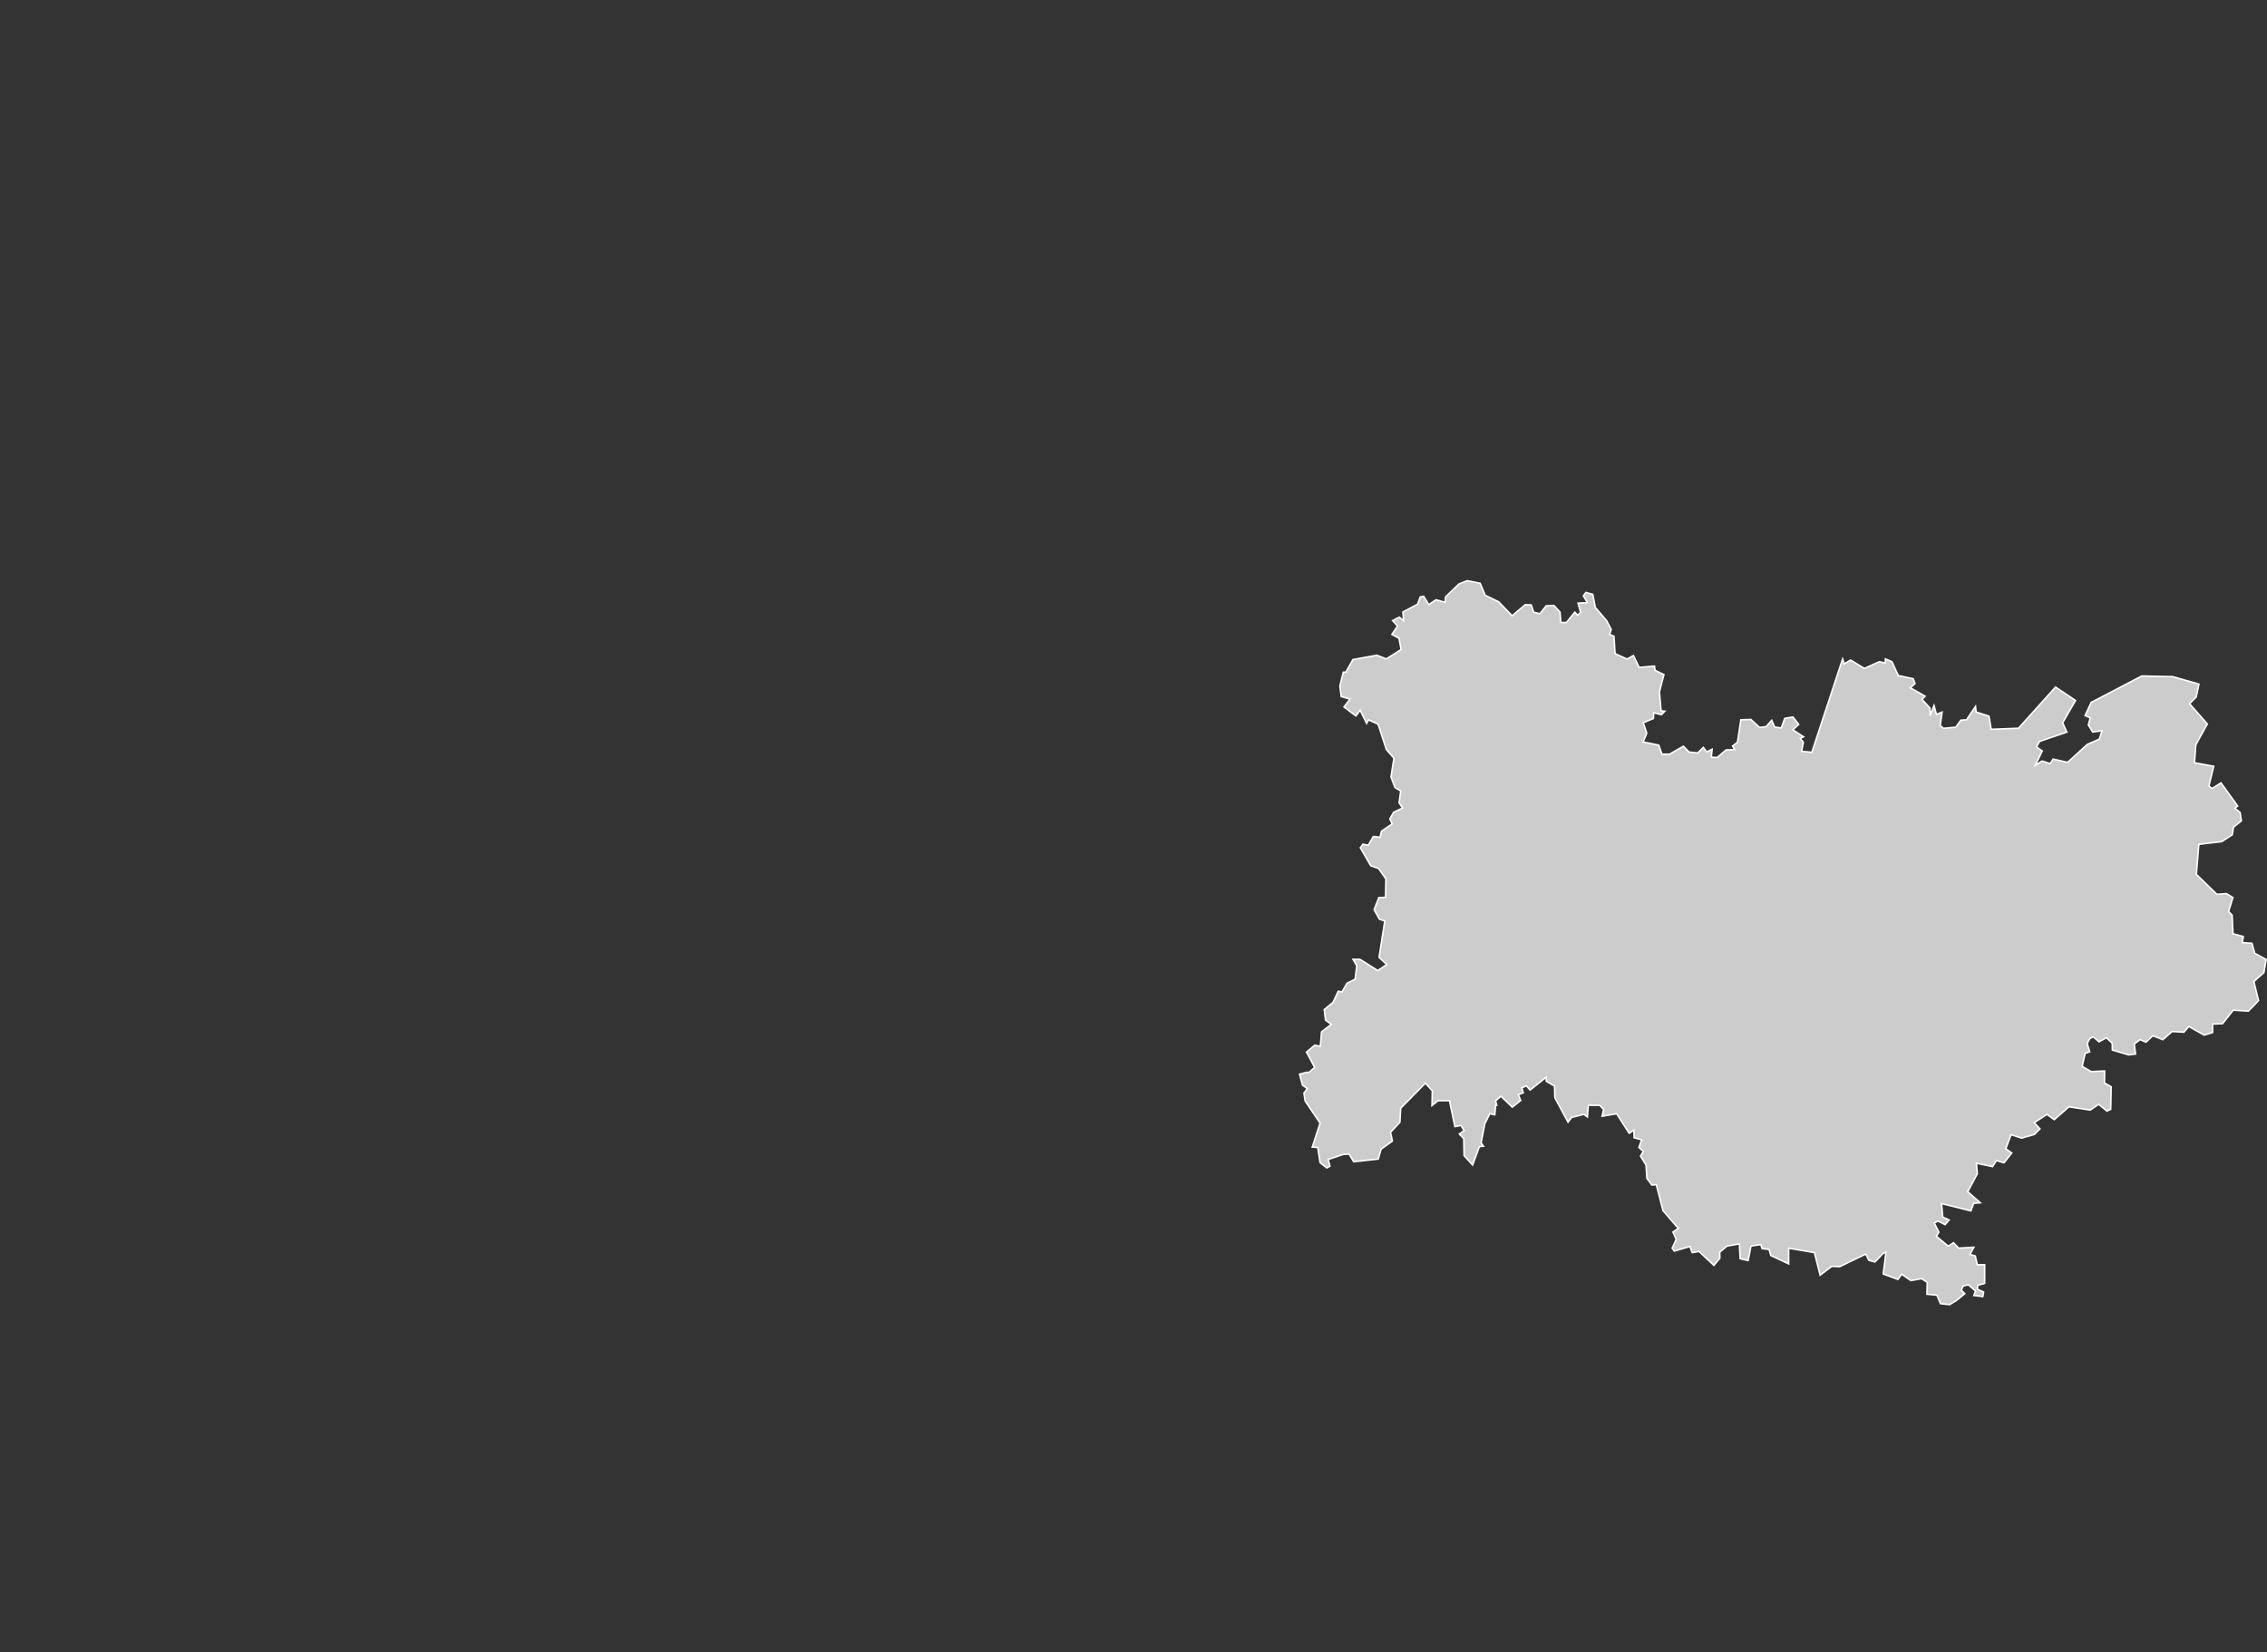 <?xml version="1.0" encoding="UTF-8"?>
<svg id="Layer_1" data-name="Layer 1" xmlns="http://www.w3.org/2000/svg" viewBox="0 0 741.33 540.31">
  <rect x="0" y="0" width="741.33" height="540.31" fill="#333333" stroke="none"/>
  <defs>
    <style>
      .cls-1 {
        fill: #ccc;
        stroke: #fff;
        stroke-width: .5px;
      }
    </style>
  </defs>
  <path id="FR-ARA" class="cls-1" d="m737.3,311.69l-.91-3.19-3.14-.23.33-1.97-3.37-.91-.29-6.1-1.15-1.2,1.41-4.56-2.1-1.27-3.15.22-6.71-6.52.82-9.83,7.49-.89,3.44-2.22.39-2.48,2.58-2.08-.41-2.75-1.74-1.38.95-.72-5.46-7.57-2.89,1.83-1.07-.8,1.58-6.46-6.28-1.15.43-5.87,3.77-6.81-5.82-6.64,2.17-2.17.9-4.23-8.56-2.45-10.12-.21-16.55,8.65-1.99,4.3,1.7.75-.64,2.33,1.43,2.3,3.03-.42-.88,2.75-3.92,1.72-6.44,5.87-4.74-1.07-.97,1.5-2.63-.87-2.26,1.45,2.3-4.72-1.86-1.34.96-1.79,8.95-3.06-1.38-3.04,4.21-7.3-6.53-4.39h0l-12.11,13.47-8.95.35-.71-4.31-4.18-1.33-.22-1.83-2.93,4.35-1.85.13-1.67,2.3-4.05.37-1.04-.9.6-4.4-1.84.75-.79-2.9-1.27,3.33-.06-2.5-2.58-2.82.98-1.07-4.83-2.75,1.53-1.36-.57-1.6-4.88-1.04-2.09-4.53-2.11-.93-.07,1.35-1.94-.41-4.88,2.19-4.5-2.74-2.08,1.25-.54-1.6-10.06,30.52-3.36-.33.58-2.88-.98-1.34,1.04-.52-3.51-2.28,1.94-1.75-1.91-2.45-2.64.45-1.18,3.16-2.16-.34-.94-2.19-1.85,2.08-2.15.27-2.81-2.63-3.29.12-1.1,7.35-1.59,1.23.65,1.2-2.79.07-2.9,2.49-1.94-.13.29-2.58-1.77.87-1.12-1.48-1.83,1.83-2.81-.3-1.86-1.91-4.56,2.61h-2.47s-1.04-2.96-1.04-2.96l-5.11-1.04,1.18-2.85-1.13-3.44,3.29-1.37.14-1.88,2.54.61,1.07-1.13-1.23-.12-.53-6.21,1.46-5.65-2.9-1.4-.17-1.38-5.02.44-1.87-3.87-2.08,1.13-3.93-1.77-.35-5.68-1.43-.6.52-1.63-1.5-2.87-3.69-4.32-.84-4.29-2.25-.62-.8,1.13,1.31,2.22-3.06.14.82,3.03-.94.94-.94-1.01-2.73,3.35-1.84.07-.27-3.44-1.98-2.16-2.57.11-2,2.58-2.07-.49-.79-2.38-1.95-.09-4.31,3.64-4.4-4.58-4.4-2.13-1.65-3.93h0l-4.2-.84-2.66,1.02-4.42,4.24-.21,1.79-2.96-.81-2.33,1.6-1.7-2.73-1.11.19-.87,2.39-4.8,2.55.23,2.83-1.42-1.14-2.17,1.12,1.6,1.77-1.82,2.74,2.31,1.27.68,3.69-4.85,3.07-3.08-1.21-7.82,1.42-2.33,4.12h-.83s-1.11,4.54-1.11,4.54h0l.43,3.43,2.88.82-1.96,2.59,3.88,2.93,1.41-1.88,2.1,4.32.62-1.16,3.14,1.42,2.7,8.28,2.48,2.84-.97,6.17,1.33,3.45,1.86,1.09-.54,3.89,1.14,1.71-2.91,1.36-1.24,2.16.76,1.65-3.5,2.4-.47,2-1.96-.27h0l-.28.06h0l-1.62,2.81-1.72-.36-.87,1.18,3.4,5.87,2.57.91,2.4,3.41-.12,6-2.2.12-1.54,3.94,1.73,3.1,1.76.59-1.87,11.89,2.52,2.38-2.96,1.94-5.8-3.66-2.28-.02,1.23,2.13-.54,4.38-2.65,1.3-1.64,2.87-1.22-.25-1.74,3.67-2.85,2.34.42,3.47,1.91,1.37-3.21,2.44-.4,4.73-1.82-.37-2.71,2.28,2.7,5.02-2.03,1.69h0l-.5-.13h0l-2.43.63h0l.94,3.55,1.59,1.19-1.1,1.43.38,2.59,4.9,7.24-2.56,7.86,1.78.08.78,5.01,2.2,1.7,1.03-.56-.58-2.19,4.86-1.64,1.93-.17,1.56,2.55,8.01-.87.95-3.26,3.69-2.65-.62-2.84,3.07-3.31.26-4.59,8.06-8.18,2.28,2.5-.1,4.82,1.94-1.59h3.77l1.78,8.48,1.99-.38,1.03,1.7-1.58,1.1,1.46,1.49.1,5.58,2.78,3.08,2.2-5.99,1.35-.18-.77-1.1,1.21-6.24,1.63-3.27,1.64.35.28-3.13h.35l-.37-1.43,1.74-1.52,3.73,3.58,2.74-2.19-.79-1.88,1.62-.62-.48-1.66,1.55-.61,1.16,1.37,5.28-4.21.03,1.33,2.7,1.58.1,3.8,4.3,7.99,1.21-1.55,3.98-1.01,1.15.86.3-3.81h3.74l1.27,1.36-.49,2.21,4.75-.81,4.09,6.39,1.54-1.03.09,2.49,2.46.66-.9,2.51,1.43,1.26-.9,1.6,1.78,2.88.31,4.4,1.61,2.16,1.45-.13,2.2,8.52,5,5.77-1.76,1.21,1.08,2.39-1.33,2.9.71.95,5.06-1.52.8,2.02,2.2-.41,4.88,4.57,1.94-2.35-.05-1.96,2.38-2,4.07-.71.22,4.83,2.62.62.94-4.76,3.22-.46.41,1.3,2.28.28.6,1.99,5.81,2.73h0v-5.13l8.42,1.44,1.88,7.39,3.77-2.88,2.62.09,8.52-4.12,1.02,2.04,1.99.55,2.62-2.76h0l.99-.47h0l-.9,7.15,4.8,1.79,1.2-1.72,3.03,2.09,3.53-.62,1.84,1.21-.11,3.88,3.24.3,1.21,2.79,2.99.31,2.36-1.45,2.56-2.14-1.14-1.14.63-1.36,1.68-.41,2.34,2.02-.52,1.49,2.93.35.25-1.47-2.04-.94.13-1.29,2.26-.59v-6.1s-2.42,0-2.42,0l-.65-2.9-1.77-.48,1.31-2.35-5.02.28-1.63-1.77-1.73,1.13-3.87-3.2.79-1.41-1.49-2.93,1.18-.7,2.37,1.2,1.29-1.54-2.07-.91-.4-4.44,9.61,2.39.89-2.47,2.18-.19-4.12-3.6,3.14-5.87-.3-3.46,5.3,1.11,1.25-1.99,2.47.75,2.53-3.21-1.94-1.39,1.73-4.61,3.44,1.13,4.21-1.21,1.8-1.83-1.9-2.02,4.2-2.68,2.39,1.7,4.77-4.2,6.99,1.08,2.72-1.91,2.75,2.24,1.21-.59.15-7.36-2.19-1.26.07-3.91-4.45.2-2.91-1.72.96-4.22,1.51-.54-.85-2.73.92-1.63,1.08-.52,1.9,1.61,2.42-1.32,1.9,1.8.04,2.22,5.35,1.58,2.21-.27-.39-3.3,1.87-1.43,1.94.84,2.25-2.1,3.27,1.29h0l3.05-2.67,3.84.22,1.59-1.87,5.04,2.82,2.74-.84v-2.77s3.27-.12,3.27-.12l3.48-4.41,4.98.3,3.31-3.43-1.54-6.25,3.28-2.91.74-4.29-3.76-2.06Z"/>
</svg>